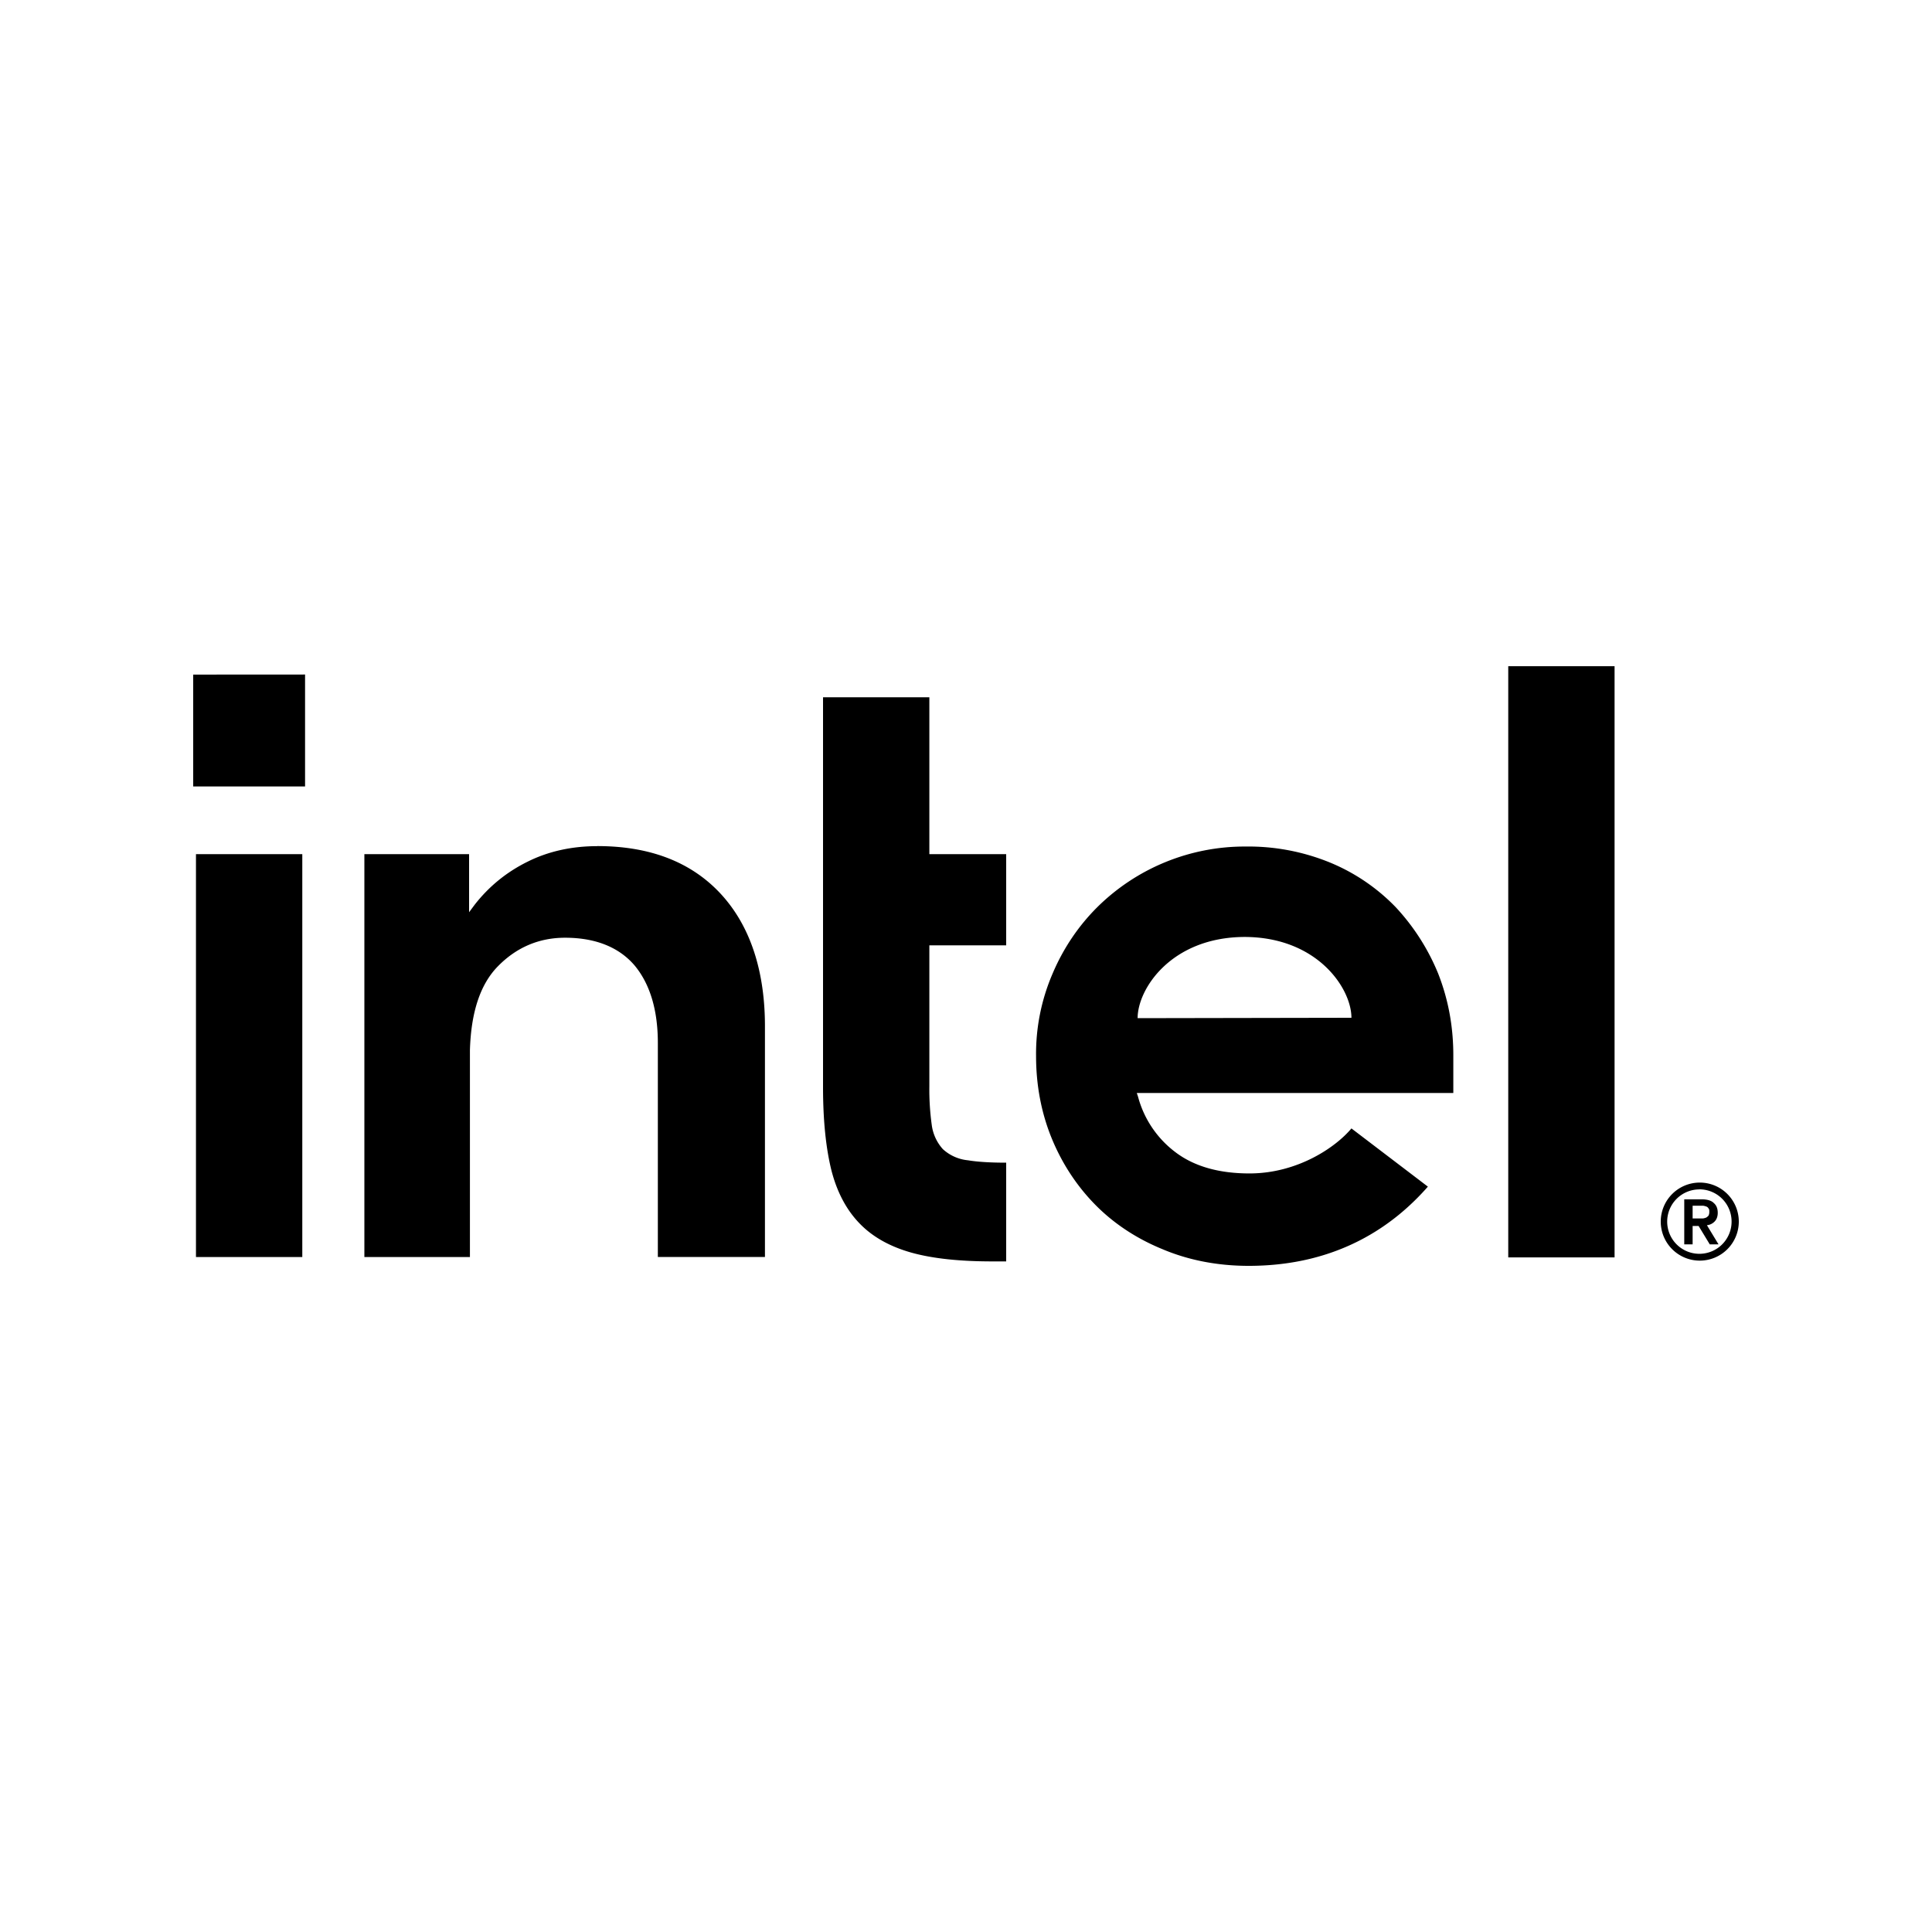 <svg xmlns="http://www.w3.org/2000/svg" width="100%" height="100%" viewBox="-3 -3 30 30"><path d="M20.42 7.345v9.18h1.651v-9.18zM0 7.475v1.737h1.737V7.474zm9.78.352v6.053c0 .513.044.945.13 1.292.087.34.235.618.44.828.203.21.475.359.803.451.334.093.754.136 1.255.136h.216v-1.533c-.24 0-.445-.012-.593-.037a.672.672 0 01-.39-.173.693.693 0 01-.173-.377 4.002 4.002 0 01-.037-.606v-2.182h1.193v-1.416h-1.193V7.827zm-3.505 2.312c-.396 0-.76.08-1.082.241-.327.161-.6.384-.822.668l-.087.117v-.902H2.658v6.256h1.639v-3.214c.018-.588.16-1.02.433-1.299.29-.297.642-.445 1.044-.445.476 0 .841.149 1.082.433.235.284.359.686.359 1.2v3.324h1.663V12.97c.006-.89-.229-1.595-.686-2.09-.458-.495-1.1-.742-1.917-.742zm10.065.006a3.252 3.252 0 00-2.306.946c-.29.29-.525.637-.692 1.033a3.145 3.145 0 00-.254 1.273c0 .452.08.878.241 1.274.161.395.39.742.674 1.032.284.29.637.526 1.045.693.408.173.86.26 1.342.26 1.397 0 2.262-.637 2.782-1.23l-1.187-.904c-.248.297-.841.699-1.583.699-.464 0-.847-.105-1.138-.321a1.588 1.588 0 01-.593-.872l-.019-.056h4.915v-.587c0-.451-.08-.872-.235-1.267a3.393 3.393 0 00-.661-1.033 3.013 3.013 0 00-1.02-.692 3.345 3.345 0 00-1.311-.248zm-16.297.118v6.256h1.651v-6.256zm16.278 1.286c1.132 0 1.664.797 1.664 1.255l-3.32.006c0-.458.525-1.255 1.656-1.261zm7.073 3.814a.606.606 0 00-.606.606.606.606 0 00.606.606.606.606 0 00.606-.606.606.606 0 00-.606-.606zm-.008.105a.5.5 0 01.002 0 .5.5 0 01.5.501.5.5 0 01-.5.5.5.5 0 01-.5-.5.5.5 0 01.498-.5zm-.233.155v.699h.13v-.285h.093l.173.285h.136l-.18-.297a.191.191 0 00.118-.056c.03-.03.05-.074.05-.136 0-.068-.02-.117-.063-.154-.037-.038-.105-.056-.185-.056zm.13.099h.154c.019 0 .037.006.056.012a.064.064 0 01.037.031c.013.013.012.031.012.056a.124.124 0 01-.012.055.164.164 0 01-.037.031c-.019.006-.037.013-.056.013h-.154z"/></svg>